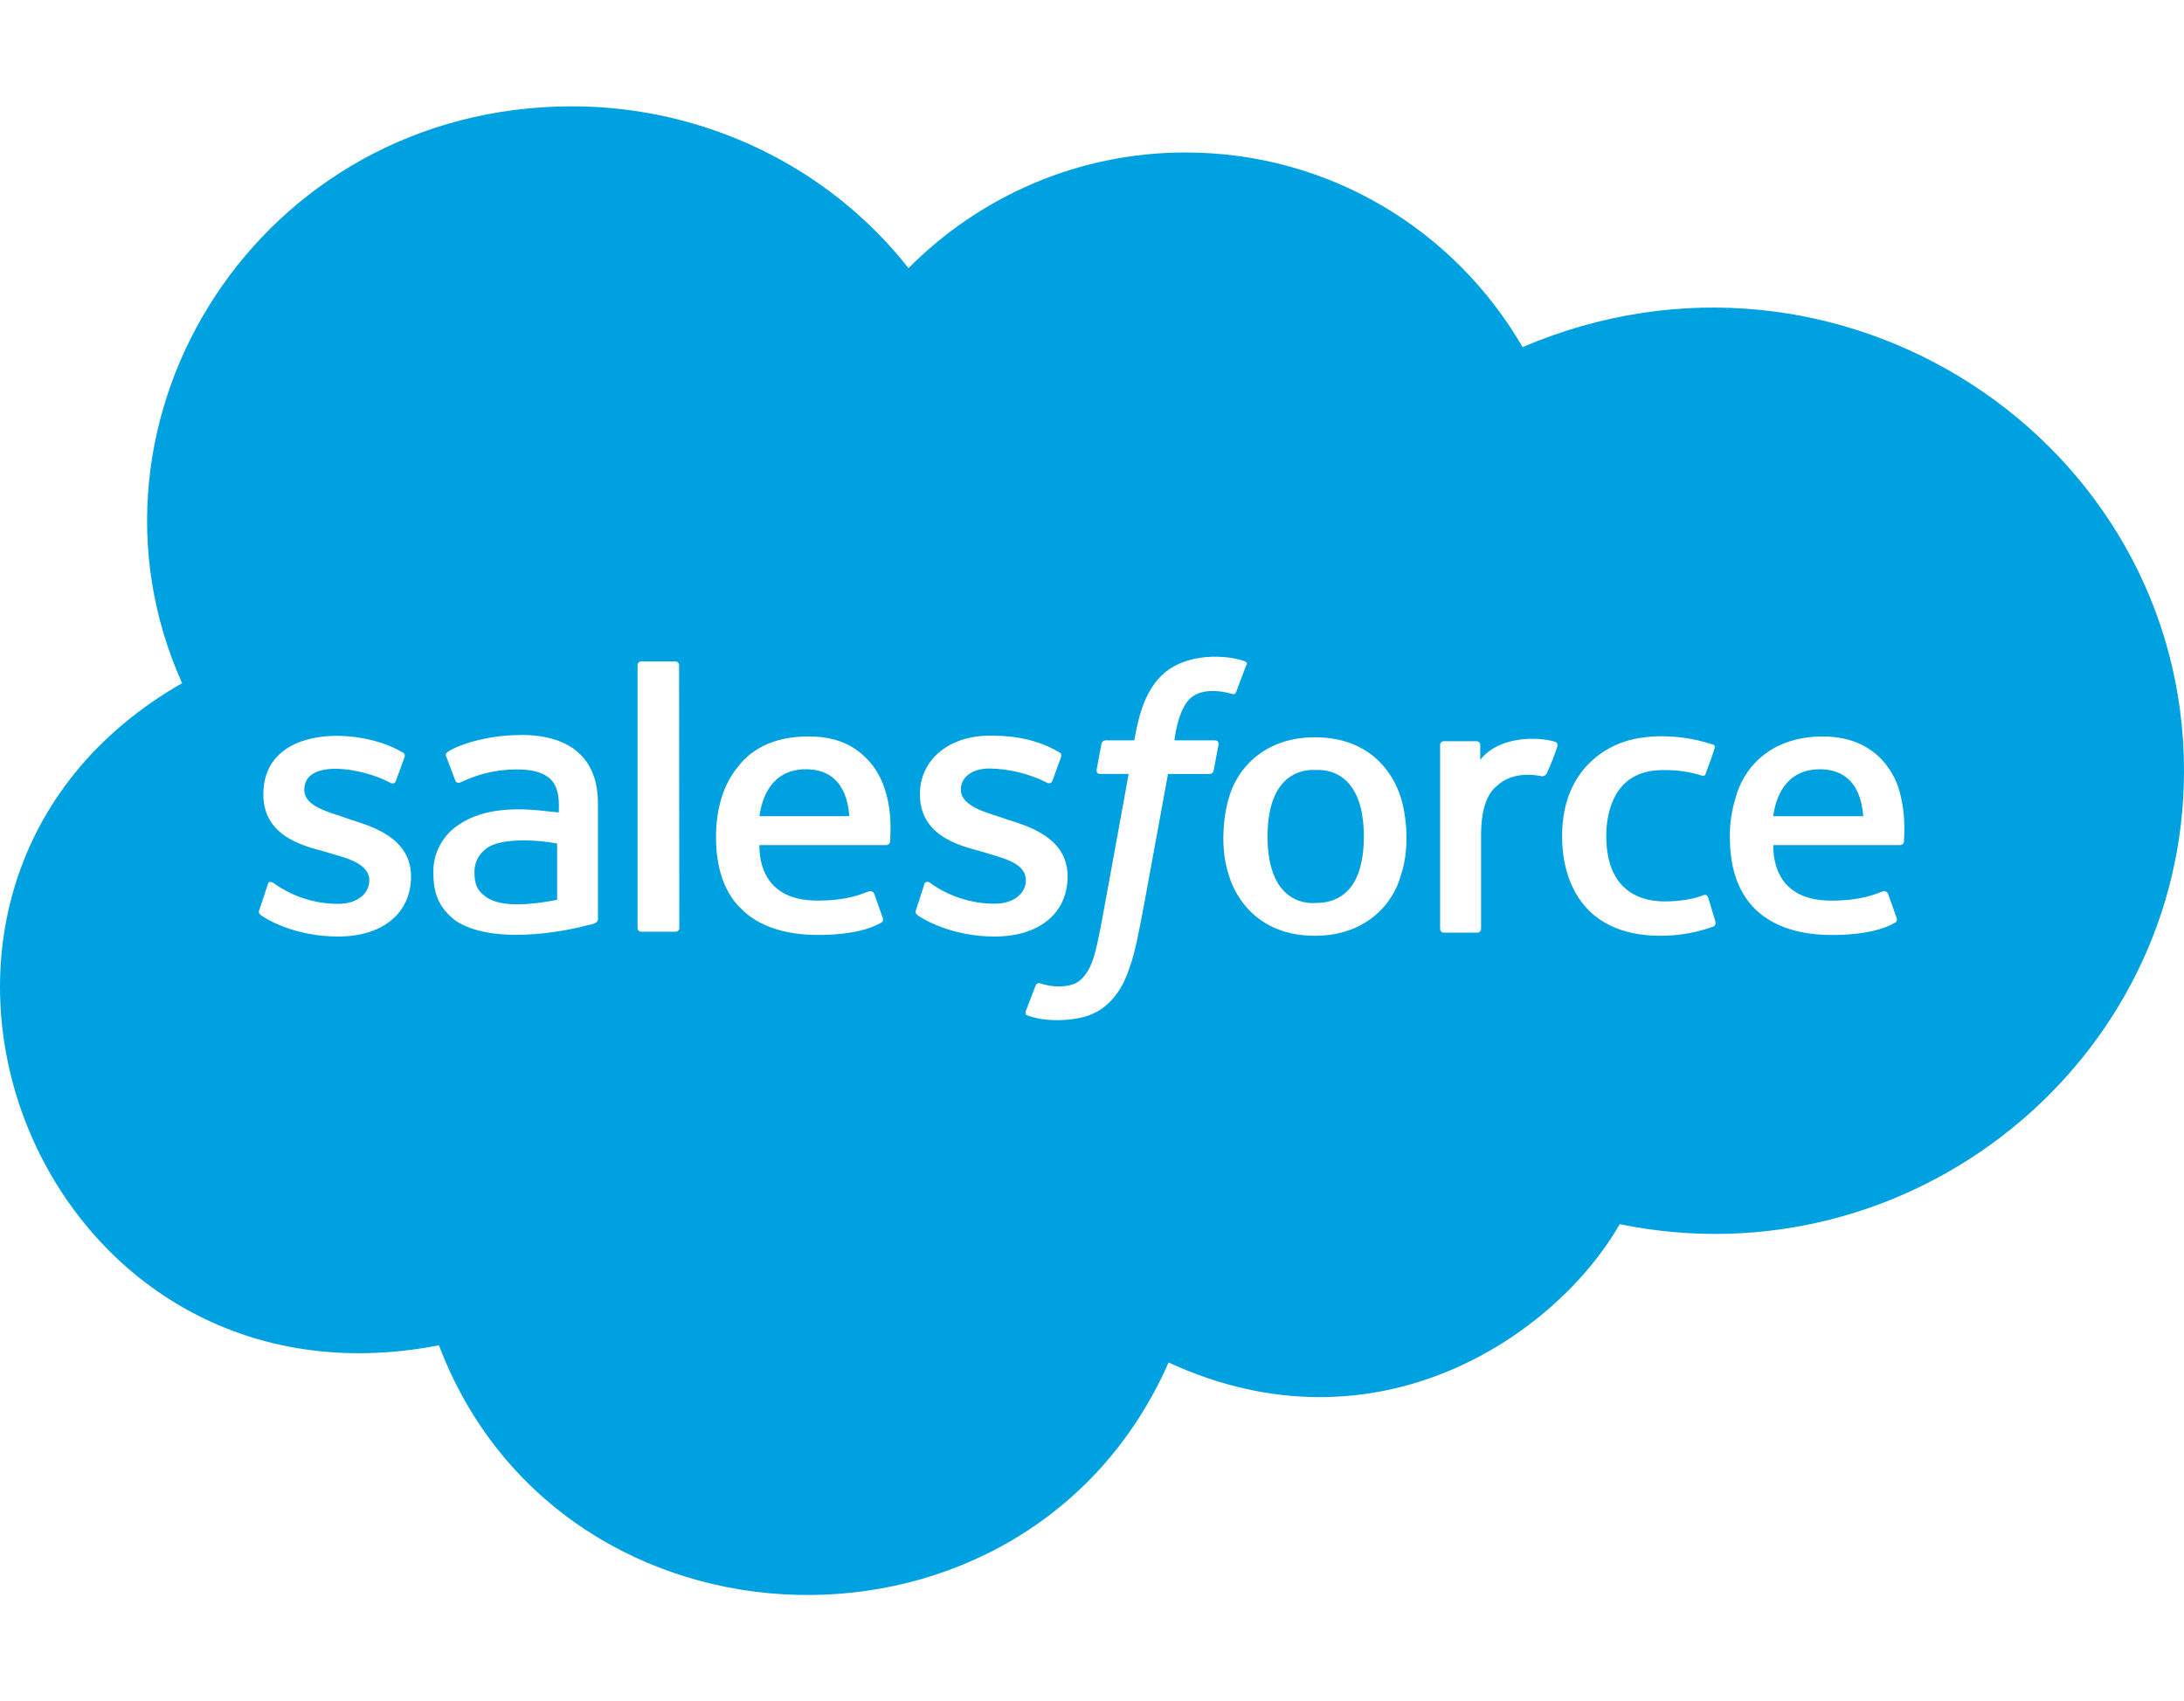 <svg width="199" height="155" viewBox="0 0 199 155" fill="none" xmlns="http://www.w3.org/2000/svg">
<g clip-path="url(#clip0_158_583)">
<path d="M77.389 74.364H69.196C69.411 72.802 70.228 70.089 73.437 70.089C75.536 70.089 77.159 71.246 77.389 74.364ZM119.882 70.162C119.736 70.162 115.495 69.626 115.495 76.216C115.495 82.807 119.733 82.271 119.882 82.271C123.924 82.271 124.269 78.172 124.269 76.216C124.269 69.629 120.022 70.162 119.882 70.162ZM44.256 77.355C43.915 77.615 43.644 77.951 43.466 78.336C43.288 78.72 43.208 79.141 43.233 79.562C43.233 81.009 43.88 81.393 44.256 81.696C45.717 82.816 48.942 82.338 50.764 81.984V76.855C49.109 76.531 45.562 76.262 44.256 77.355ZM199 70.234C199 96.748 174.125 116.974 147.583 111.536C141.871 121.527 125.591 132.955 106.477 124.139C93.679 153.217 51.165 152.045 39.996 122.574C2.77 129.806 -15.606 80.685 16.592 62.245C5.787 38.199 23.631 9.688 52.135 9.688C58.062 9.691 63.91 11.023 69.224 13.579C74.538 16.136 79.177 19.849 82.781 24.431C89.217 17.952 98.141 13.893 108.013 13.893C121.179 13.893 132.578 21.013 138.734 31.624C167.595 19.308 199 40.17 199 70.234ZM37.452 79.861C37.452 76.301 33.818 75.269 31.896 74.663C30.257 74.025 27.726 73.601 27.726 71.957C27.726 69.093 33.012 69.941 35.553 71.315C35.553 71.315 35.916 71.53 36.062 71.173C36.137 70.961 36.796 69.181 36.868 68.966C36.896 68.881 36.889 68.789 36.848 68.71C36.807 68.63 36.736 68.569 36.65 68.539C32.816 66.229 23.995 65.963 23.995 72.384C23.995 76.156 27.568 77.058 29.555 77.582C31.022 78.06 33.65 78.49 33.65 80.216C33.65 81.427 32.552 82.353 30.798 82.353C28.668 82.349 26.595 81.675 24.89 80.43C24.744 80.361 24.449 80.216 24.378 80.645L23.631 82.907C23.485 83.191 23.703 83.264 23.703 83.334C24.247 83.757 26.905 85.329 30.798 85.329C34.893 85.329 37.452 83.191 37.452 79.846V79.861ZM47.402 66.971C44.253 66.971 41.6 67.931 40.748 68.539C40.714 68.562 40.685 68.591 40.663 68.625C40.641 68.659 40.626 68.697 40.619 68.737C40.612 68.777 40.613 68.818 40.623 68.857C40.632 68.896 40.649 68.933 40.674 68.966L41.479 71.103C41.501 71.177 41.551 71.241 41.619 71.28C41.688 71.32 41.769 71.332 41.846 71.315C42.048 71.315 43.96 70.104 47.11 70.104C48.354 70.104 49.305 70.319 49.965 70.819C51.084 71.666 50.916 73.328 50.916 74.022C49.427 73.931 44.974 72.98 41.771 75.16C41.041 75.647 40.449 76.306 40.05 77.076C39.651 77.845 39.458 78.7 39.489 79.562C39.489 81.348 39.959 82.71 41.538 83.906C45.344 86.376 52.819 84.511 53.385 84.333C53.876 84.236 54.483 84.133 54.483 83.764V73.507C54.495 72.111 54.582 66.956 47.399 66.956L47.402 66.971ZM61.877 60.62C61.88 60.572 61.873 60.524 61.855 60.479C61.838 60.434 61.811 60.394 61.776 60.36C61.742 60.326 61.7 60.3 61.654 60.283C61.608 60.266 61.559 60.259 61.51 60.262H58.456C58.407 60.26 58.359 60.267 58.313 60.284C58.267 60.301 58.226 60.327 58.192 60.361C58.157 60.395 58.131 60.435 58.114 60.48C58.096 60.525 58.089 60.572 58.093 60.62V84.535C58.089 84.583 58.096 84.631 58.114 84.675C58.131 84.72 58.157 84.76 58.192 84.794C58.226 84.828 58.267 84.854 58.313 84.871C58.359 84.888 58.407 84.895 58.456 84.893H61.528C61.577 84.896 61.627 84.889 61.672 84.872C61.718 84.855 61.76 84.829 61.795 84.795C61.83 84.761 61.856 84.721 61.874 84.676C61.891 84.631 61.898 84.583 61.895 84.535L61.877 60.62ZM79.211 69.378C78.558 68.678 77.1 67.098 73.723 67.098C72.632 67.098 69.32 67.168 67.287 69.805C65.312 72.114 65.241 75.287 65.241 76.286C65.241 77.231 65.288 80.603 67.436 82.695C68.257 83.576 70.253 85.186 74.529 85.186C77.893 85.186 79.65 84.475 80.306 84.048C80.452 83.975 80.527 83.833 80.38 83.479L79.65 81.411C79.612 81.333 79.548 81.269 79.469 81.231C79.389 81.192 79.298 81.181 79.211 81.199C78.406 81.484 77.237 82.053 74.457 82.053C69.041 82.053 69.218 77.591 69.19 76.998H80.747C80.832 76.996 80.913 76.967 80.979 76.915C81.045 76.864 81.091 76.793 81.111 76.713C81.021 76.713 81.755 72.263 79.218 69.378H79.211ZM90.62 85.329C94.715 85.329 97.277 83.191 97.277 79.846C97.277 76.286 93.639 75.254 91.717 74.648C90.43 74.146 87.548 73.625 87.548 71.942C87.548 70.803 88.571 70.019 90.181 70.019C91.99 70.055 93.766 70.493 95.374 71.3C95.374 71.3 95.741 71.515 95.887 71.158C95.958 70.946 96.618 69.166 96.689 68.951C96.717 68.866 96.71 68.774 96.669 68.694C96.629 68.615 96.558 68.554 96.472 68.524C94.012 67.04 91.266 67.028 90.181 67.028C86.45 67.028 83.819 69.235 83.819 72.369C83.819 76.141 87.389 77.043 89.376 77.567C91.276 78.172 93.471 78.553 93.471 80.2C93.471 81.411 92.376 82.338 90.62 82.338C88.489 82.333 86.417 81.659 84.712 80.415C84.668 80.378 84.614 80.354 84.556 80.346C84.499 80.337 84.44 80.345 84.386 80.367C84.333 80.389 84.287 80.426 84.254 80.472C84.221 80.519 84.202 80.574 84.199 80.63L83.468 82.907C83.322 83.191 83.54 83.264 83.54 83.334C84.074 83.757 86.752 85.329 90.626 85.329H90.62ZM111.033 67.812C111.033 67.598 110.958 67.455 110.666 67.455H107.009C107.009 67.413 107.301 64.749 108.399 63.68C109.693 62.424 112.056 63.184 112.13 63.184C112.494 63.326 112.569 63.184 112.64 63.041L113.52 60.689C113.738 60.405 113.52 60.335 113.446 60.262C111.863 59.657 108.051 59.394 105.84 61.546C104.136 63.205 103.663 65.76 103.353 67.455H100.719C100.625 67.463 100.536 67.503 100.469 67.569C100.403 67.634 100.362 67.721 100.355 67.812L99.914 70.162C99.914 70.374 99.988 70.516 100.28 70.516H102.839C100.193 85.017 100.119 85.716 99.621 87.324C99.285 88.42 98.598 89.413 97.793 89.673C97.765 89.673 96.587 90.181 94.796 89.6C94.796 89.6 94.503 89.458 94.357 89.815C94.282 90.03 93.552 91.88 93.477 92.095C93.403 92.31 93.477 92.522 93.623 92.522C95.212 93.127 97.665 93.058 99.183 92.522C101.136 91.831 102.205 90.133 102.768 88.604C103.623 86.27 103.642 85.641 106.425 70.519H110.227C110.322 70.511 110.411 70.471 110.478 70.406C110.545 70.341 110.586 70.254 110.594 70.162L111.033 67.812ZM127.634 72.656C127.46 72.148 126.048 67.174 119.807 67.174C115.066 67.174 112.656 70.201 111.984 72.656C111.673 73.564 110.995 76.894 111.984 79.777C112.012 79.867 113.355 85.262 119.807 85.262C124.456 85.262 126.928 82.353 127.634 79.777C128.632 76.867 127.948 73.564 127.634 72.656ZM141.75 67.601C140.196 67.101 136.582 67.025 134.875 69.238V67.885C134.878 67.838 134.87 67.79 134.853 67.746C134.835 67.701 134.808 67.661 134.774 67.628C134.739 67.594 134.698 67.568 134.652 67.552C134.606 67.535 134.557 67.528 134.508 67.531H131.586C131.537 67.528 131.488 67.535 131.442 67.552C131.397 67.568 131.355 67.594 131.32 67.628C131.286 67.661 131.259 67.701 131.241 67.746C131.224 67.79 131.216 67.838 131.219 67.885V84.62C131.216 84.668 131.224 84.716 131.241 84.76C131.259 84.805 131.286 84.845 131.32 84.879C131.355 84.912 131.396 84.939 131.442 84.956C131.488 84.973 131.537 84.98 131.586 84.978H134.583C134.632 84.98 134.681 84.973 134.727 84.956C134.772 84.939 134.814 84.912 134.849 84.879C134.883 84.845 134.91 84.805 134.928 84.76C134.945 84.716 134.953 84.668 134.95 84.62V76.213C134.95 75.332 134.966 72.771 136.337 71.657C137.86 70.174 140.068 70.64 140.506 70.731C140.6 70.729 140.691 70.701 140.768 70.651C140.846 70.601 140.907 70.53 140.945 70.446C141.31 69.658 141.627 68.849 141.896 68.024C141.927 67.948 141.929 67.863 141.903 67.785C141.876 67.707 141.822 67.641 141.75 67.598V67.601ZM156.305 83.978L155.646 81.772C155.5 81.414 155.208 81.557 155.208 81.557C153.892 82.108 152.052 82.129 151.697 82.129C150.254 82.129 146.358 81.787 146.358 76.147C146.358 74.261 146.934 70.165 151.479 70.165C152.694 70.135 153.905 70.303 155.061 70.664C155.061 70.664 155.354 70.806 155.428 70.449C155.721 69.665 155.938 69.096 156.234 68.17C156.305 67.885 156.088 67.816 156.013 67.816C152.409 66.644 149.067 67.05 147.381 67.816C146.887 68.04 142.335 69.78 142.335 76.147C142.335 77.025 142.154 85.262 151.333 85.262C152.981 85.259 154.616 84.969 156.159 84.405C156.226 84.357 156.276 84.29 156.302 84.213C156.328 84.136 156.329 84.053 156.305 83.975V83.978ZM173.055 72.014C172.807 71.106 171.386 67.101 166.106 67.101C161.131 67.101 158.793 70.162 158.133 72.729C157.775 73.883 157.602 75.084 157.62 76.289C157.62 84.121 163.479 85.189 166.911 85.189C170.276 85.189 172.029 84.478 172.688 84.051C172.835 83.978 172.909 83.836 172.763 83.482L172.029 81.414C171.992 81.336 171.928 81.272 171.848 81.234C171.769 81.195 171.678 81.184 171.591 81.202C170.786 81.487 169.616 82.056 166.837 82.056C161.42 82.056 161.597 77.594 161.572 77.001H173.127C173.212 76.998 173.293 76.969 173.359 76.918C173.426 76.867 173.473 76.796 173.494 76.716C173.419 76.713 173.786 74.576 173.055 72.011V72.014ZM165.814 70.092C162.602 70.092 161.771 72.817 161.572 74.367H169.772C169.498 70.758 167.403 70.089 165.814 70.089V70.092Z" fill="#00A1E0"/>
</g>
<defs>
<clipPath id="clip0_158_583">
<rect width="199" height="155" fill="white"/>
</clipPath>
</defs>
</svg>
